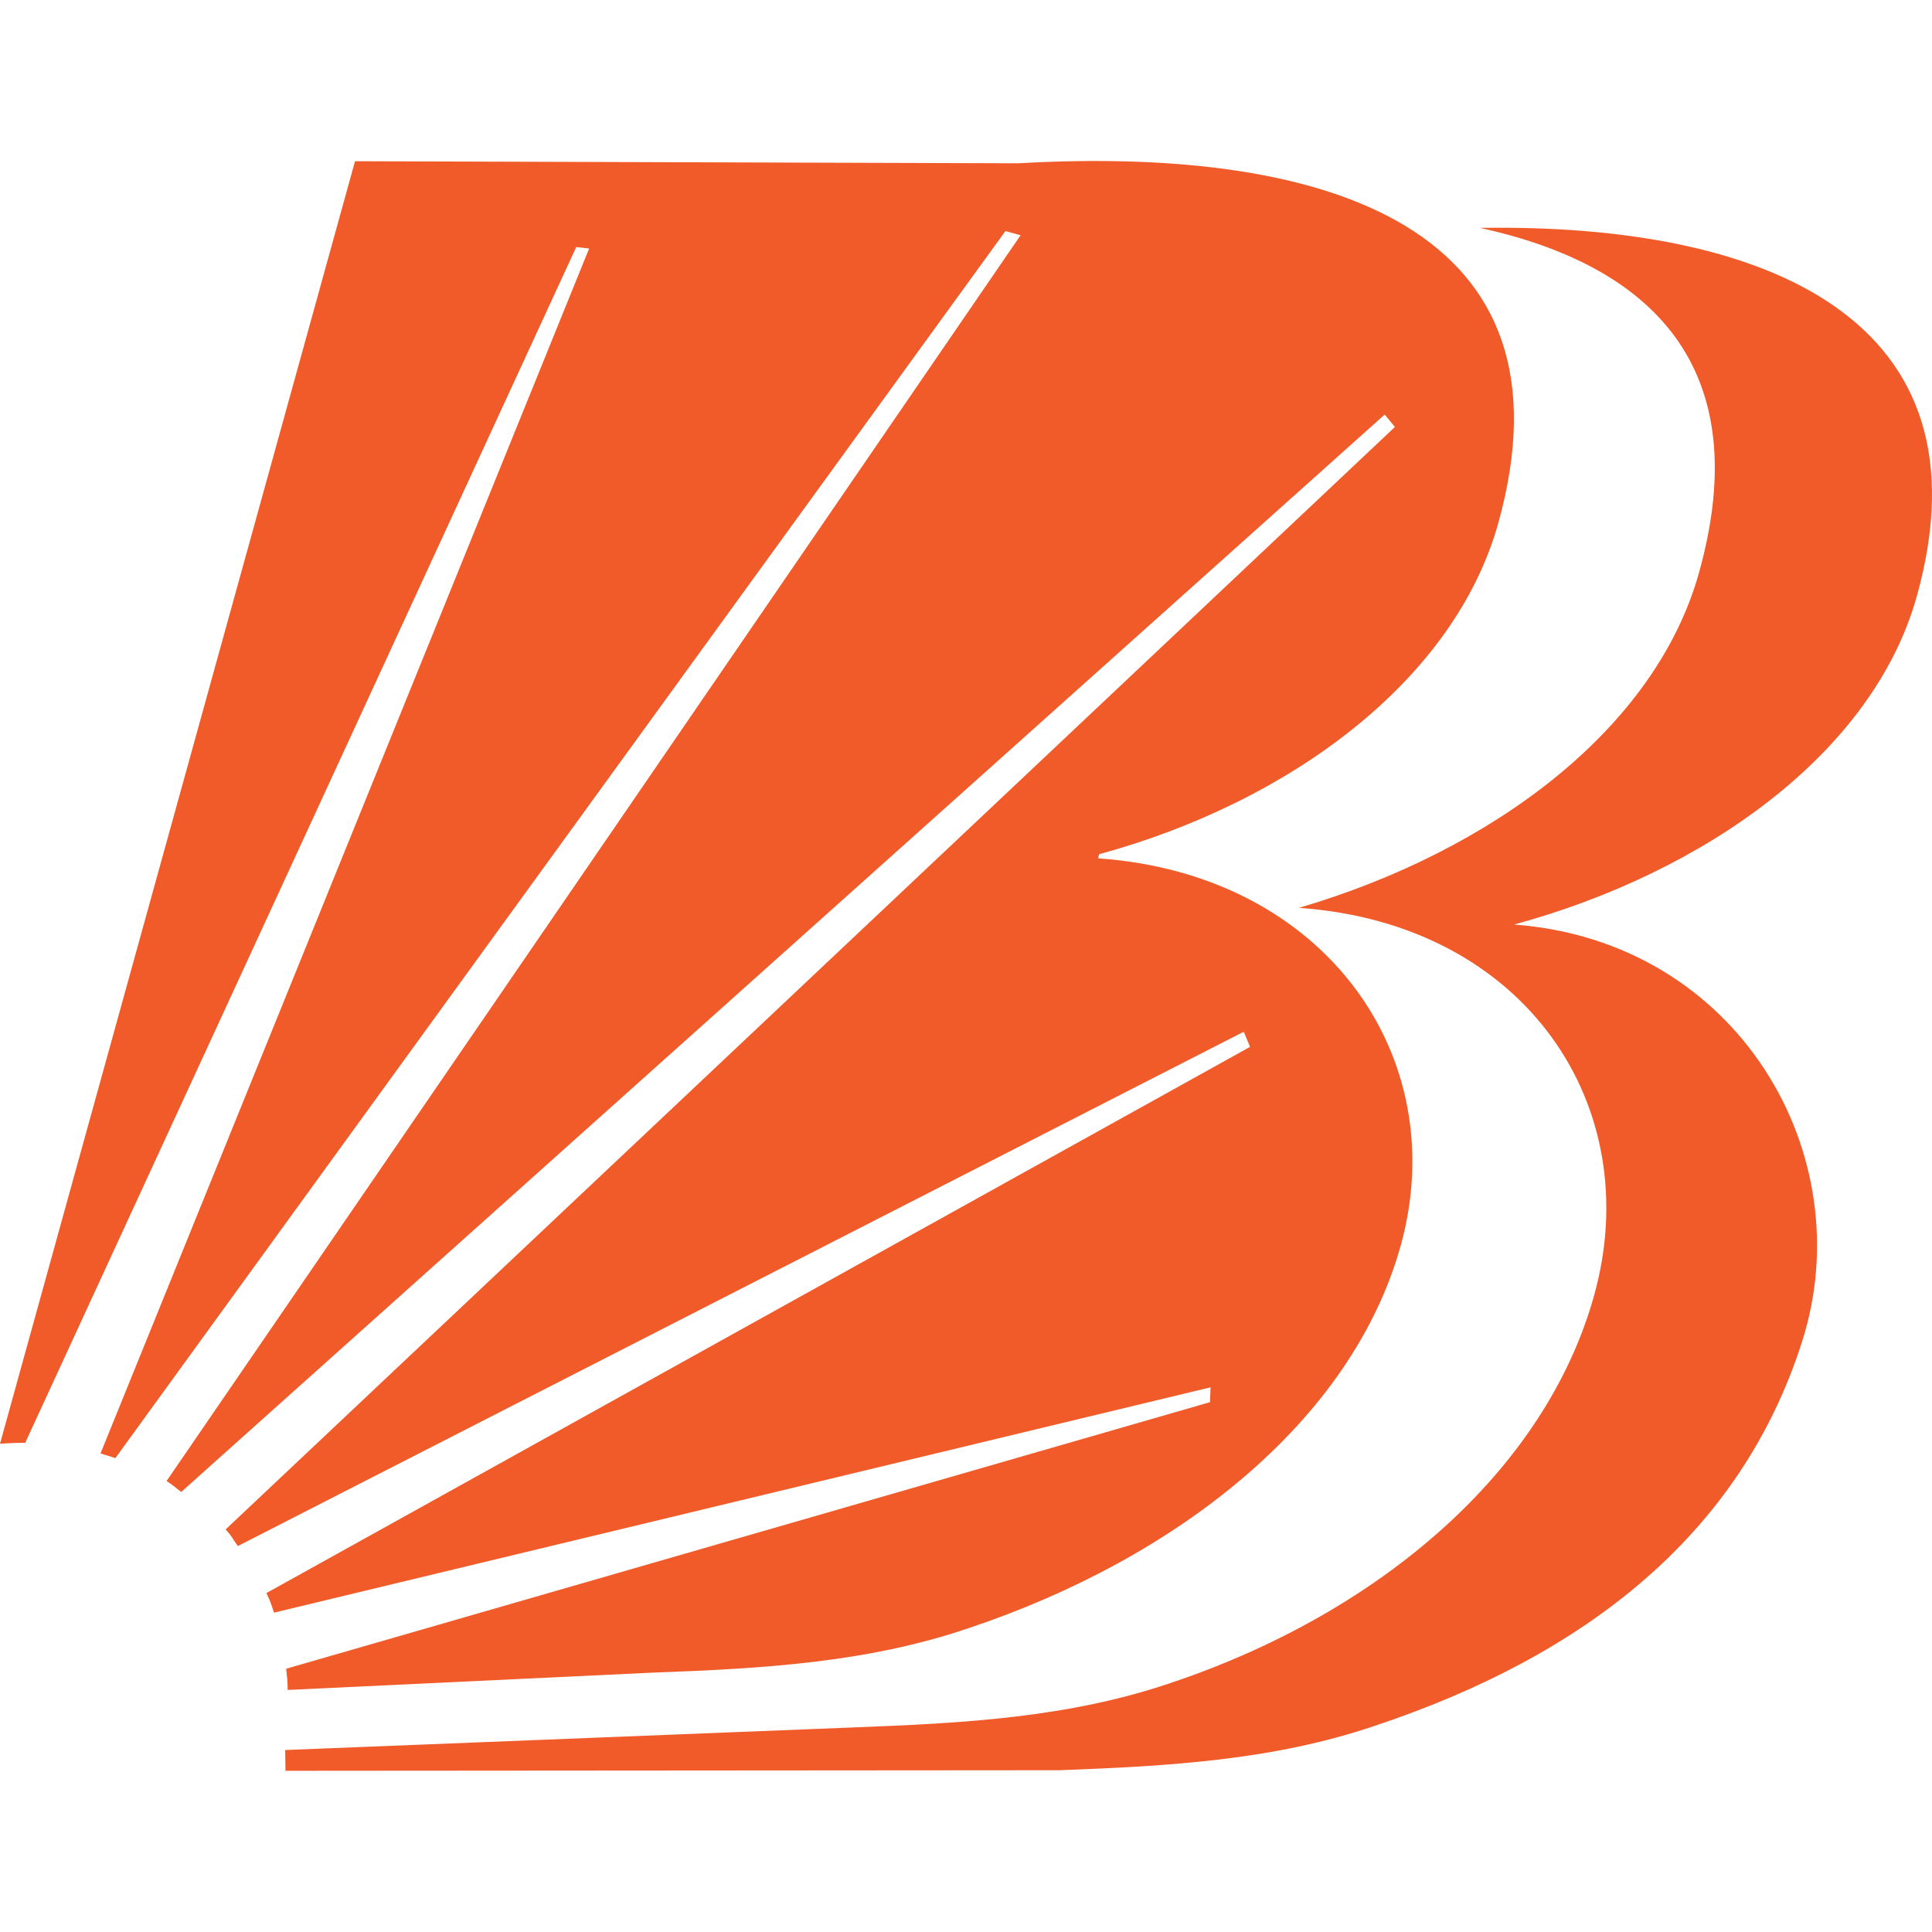 <svg width="84" height="84" viewBox="0 0 84 84" fill="none" xmlns="http://www.w3.org/2000/svg">
<path d="M46.089 76.966L12.412 76.991L12.399 76.088L37.195 75.102C41.902 74.922 46.471 74.678 50.893 73.174C59.96 70.141 67.186 63.969 69.31 56.321C71.595 48.128 66.351 40.159 56.474 39.472C64.841 37.017 71.977 31.718 73.873 24.887C76.344 16.026 71.877 11.55 64.346 9.908C76.874 9.709 86.677 13.918 83.342 25.912C81.446 32.737 74.14 37.933 65.83 40.198C75.592 40.927 80.942 50.226 78.352 58.326C75.663 66.767 68.854 72.008 59.786 75.031C55.362 76.538 50.799 76.786 46.089 76.966" fill="#F15A29"/>
<path d="M28.417 72.721L12.509 73.476C12.502 73.068 12.486 72.946 12.441 72.554L52.608 60.964L52.634 60.318L11.914 70.115C11.789 69.733 11.754 69.627 11.583 69.264L54.35 45.516L54.077 44.857L10.34 67.22C10.07 66.844 10.112 66.828 9.81 66.497L60.648 18.564L60.204 18.024L7.879 64.868C7.638 64.692 7.506 64.55 7.242 64.393L44.373 10.229L43.715 10.046L5.016 63.397C4.8 63.326 4.585 63.255 4.37 63.194L25.615 10.804L25.053 10.743L1.096 62.731C0.8 62.731 0.504 62.738 0.202 62.757L0 62.773L15.436 7.01L44.27 7.1C57.91 6.319 68.684 10.004 65.143 22.741C63.241 29.566 56.111 34.87 47.789 37.139L47.741 37.319C57.618 38.007 63.176 45.956 60.901 54.153C58.774 61.793 51.179 67.76 42.111 70.79C37.684 72.297 33.114 72.548 28.417 72.721" fill="#F15A29"/>
</svg>

